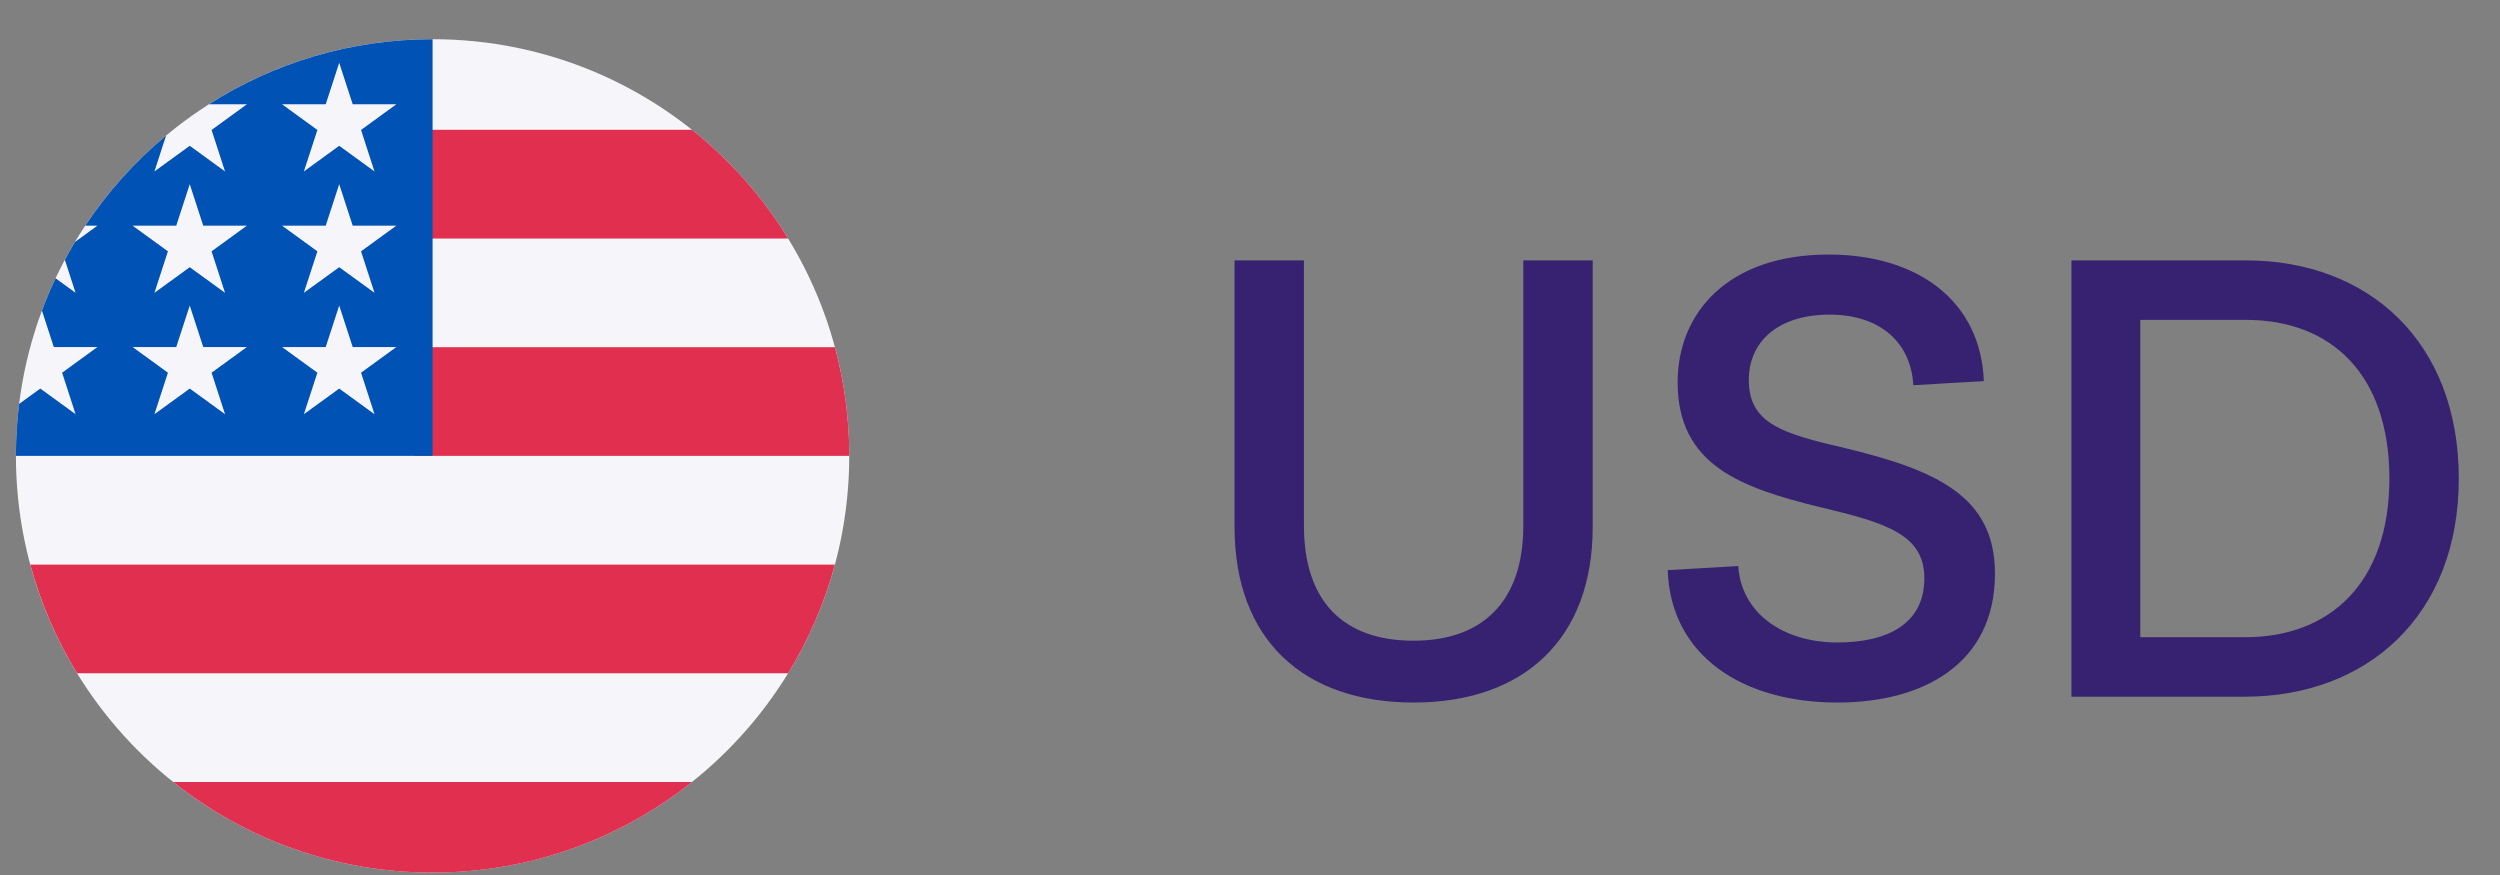 <svg width="60" height="21" viewBox="0 0 60 21" fill="none" xmlns="http://www.w3.org/2000/svg">
<rect x="0" y="0" width="60" height="21" fill="#808080" stroke="none"/>
<path d="M38.225 6.249H36.559V12.619C36.559 14.439 35.579 15.377 33.927 15.377C32.247 15.377 31.295 14.439 31.295 12.619V6.249H29.629V12.647C29.629 15.349 31.281 16.861 33.927 16.861C36.559 16.861 38.225 15.349 38.225 12.647V6.249ZM43.889 6.109C41.453 6.109 40.263 7.523 40.263 9.175C40.263 11.177 41.803 11.709 43.678 12.171C45.275 12.549 46.184 12.829 46.184 13.879C46.184 14.971 45.303 15.419 44.099 15.419C42.782 15.419 41.788 14.705 41.718 13.585L40.025 13.683C40.094 15.727 41.803 16.861 44.099 16.861C46.17 16.861 47.879 15.923 47.879 13.767C47.879 11.919 46.492 11.289 44.294 10.757C42.782 10.407 41.971 10.169 41.971 9.119C41.971 8.223 42.642 7.551 43.916 7.551C45.093 7.551 45.862 8.195 45.919 9.245L47.612 9.147C47.542 7.229 46.031 6.109 43.889 6.109ZM49.715 6.249V16.721H53.873C56.799 16.721 59.011 14.789 59.011 11.485C59.011 8.181 56.827 6.249 53.901 6.249H49.715ZM51.367 7.677H53.901C55.945 7.677 57.345 8.979 57.345 11.485C57.345 13.991 55.917 15.293 53.887 15.293H51.367V7.677Z" fill="#372271"/>
<g clip-path="url(#clip0)">
<path d="M10.382 20.941C15.905 20.941 20.382 16.464 20.382 10.941C20.382 5.419 15.905 0.941 10.382 0.941C4.859 0.941 0.382 5.419 0.382 10.941C0.382 16.464 4.859 20.941 10.382 20.941Z" fill="#F6F5FA"/>
<path d="M9.948 10.941H20.383C20.383 10.039 20.262 9.165 20.038 8.333H9.948V10.941Z" fill="#E12F4F"/>
<path d="M9.948 5.724H18.915C18.303 4.725 17.52 3.842 16.608 3.115H9.948V5.724Z" fill="#E12F4F"/>
<path d="M10.383 20.942C12.736 20.942 14.899 20.128 16.607 18.768H4.158C5.866 20.128 8.029 20.942 10.383 20.942Z" fill="#E12F4F"/>
<path d="M1.85 16.159H18.915C19.406 15.357 19.787 14.48 20.038 13.55H0.727C0.978 14.48 1.359 15.357 1.85 16.159Z" fill="#E12F4F"/>
<path d="M5.014 2.503H5.925L5.078 3.119L5.401 4.115L4.554 3.499L3.706 4.115L3.986 3.254C3.24 3.876 2.585 4.605 2.046 5.416H2.338L1.799 5.808C1.715 5.948 1.634 6.091 1.557 6.235L1.814 7.028L1.334 6.679C1.214 6.932 1.105 7.191 1.007 7.455L1.291 8.329H2.338L1.491 8.945L1.814 9.941L0.967 9.326L0.459 9.694C0.408 10.103 0.382 10.519 0.382 10.941H10.382C10.382 5.419 10.382 4.768 10.382 0.941C8.406 0.941 6.565 1.514 5.014 2.503ZM5.401 9.941L4.554 9.326L3.706 9.941L4.03 8.945L3.182 8.329H4.23L4.554 7.333L4.878 8.329H5.925L5.078 8.945L5.401 9.941ZM5.078 6.032L5.401 7.028L4.554 6.413L3.706 7.028L4.03 6.032L3.182 5.416H4.23L4.554 4.42L4.878 5.416H5.925L5.078 6.032ZM8.988 9.941L8.141 9.326L7.293 9.941L7.617 8.945L6.769 8.329H7.817L8.141 7.333L8.465 8.329H9.512L8.665 8.945L8.988 9.941ZM8.665 6.032L8.988 7.028L8.141 6.413L7.293 7.028L7.617 6.032L6.769 5.416H7.817L8.141 4.42L8.465 5.416H9.512L8.665 6.032ZM8.665 3.119L8.988 4.115L8.141 3.499L7.293 4.115L7.617 3.119L6.769 2.503H7.817L8.141 1.507L8.465 2.503H9.512L8.665 3.119Z" fill="#0052B4"/>
</g>
<defs>
<clipPath id="clip0">
<path d="M0.382 0.941H16.382C18.591 0.941 20.382 2.732 20.382 4.941V16.941C20.382 19.151 18.591 20.941 16.382 20.941H0.382V0.941Z" fill="white"/>
</clipPath>
</defs>
</svg>
